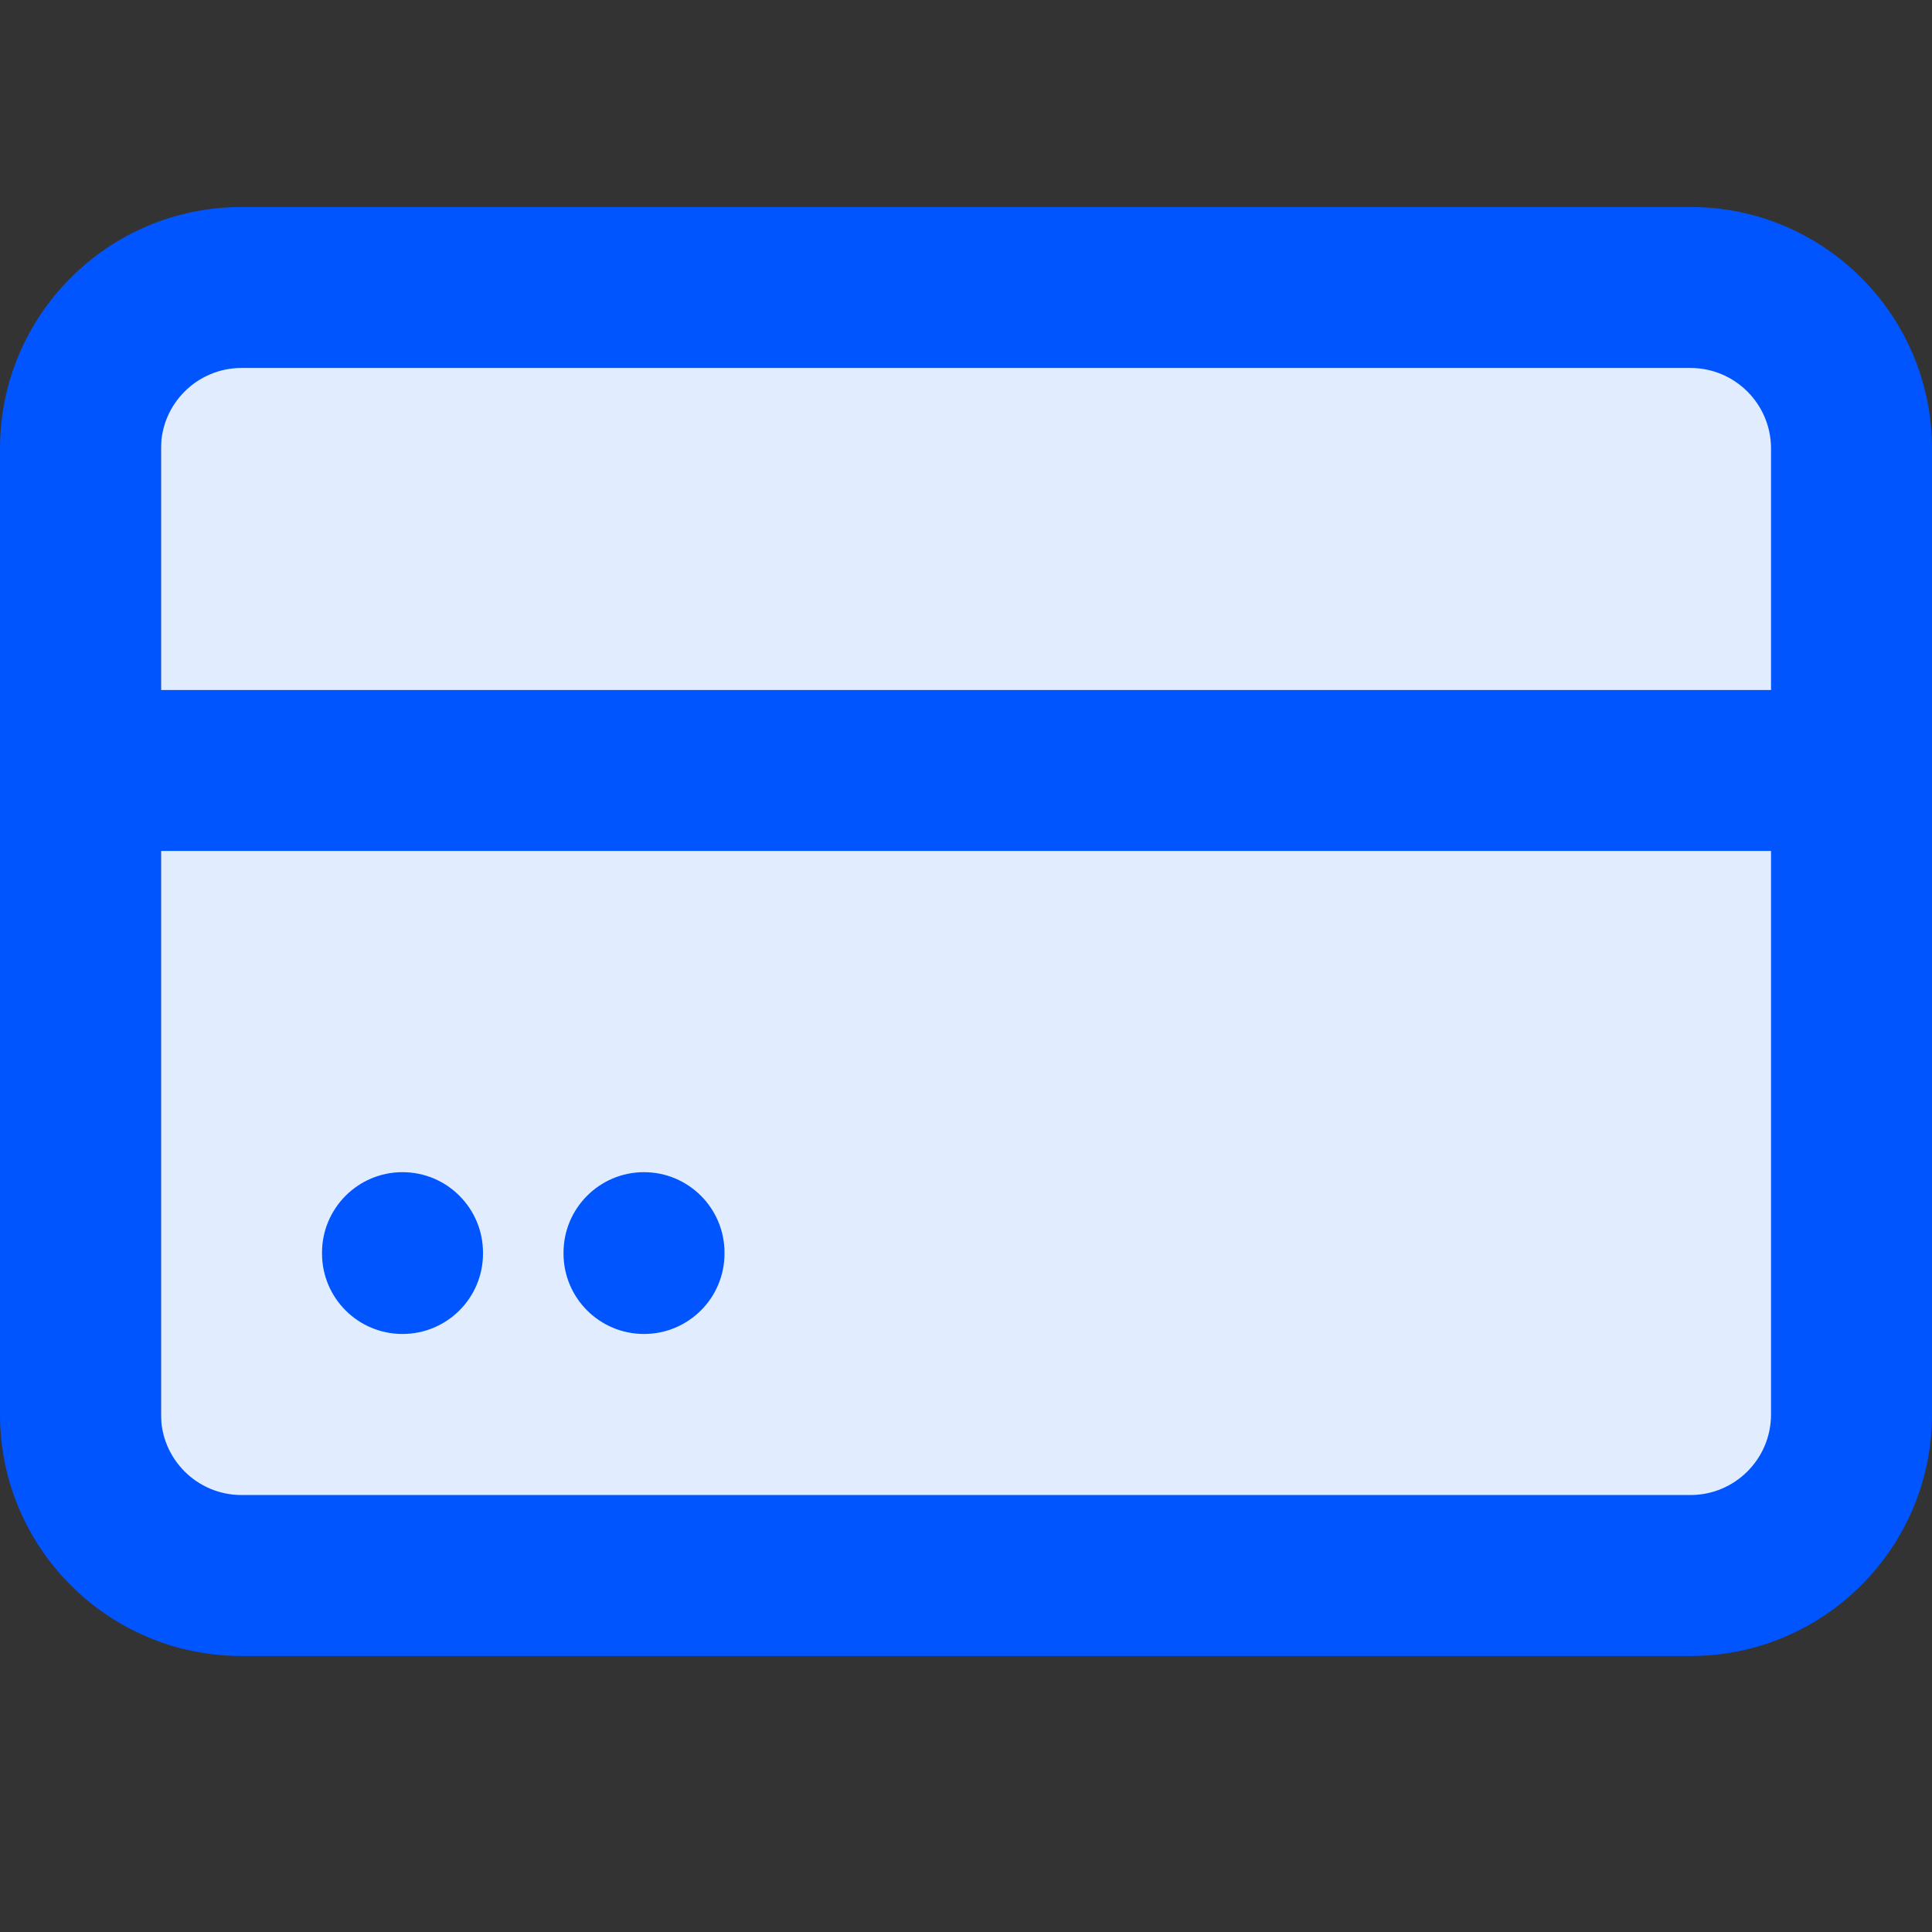 <svg width="28" height="28" viewBox="0 0 28 28" fill="none" xmlns="http://www.w3.org/2000/svg">
<rect x="0" y="0" width="28" height="28" fill="#333333" stroke="none"/>
<rect x="2.333" y="4.167" width="24.5" height="18.667" fill="#E1ECFF"/>
<path fill-rule="evenodd" clip-rule="evenodd" d="M0 11.167C0 10.522 0.522 10 1.167 10H26.833C27.478 10 28 10.522 28 11.167C28 11.811 27.478 12.333 26.833 12.333H1.167C0.522 12.333 0 11.811 0 11.167Z" fill="#0055FF"/>
<path fill-rule="evenodd" clip-rule="evenodd" d="M3.5 5.333C2.856 5.333 2.333 5.856 2.333 6.5V20.5C2.333 21.144 2.856 21.667 3.5 21.667H24.5C25.144 21.667 25.667 21.144 25.667 20.5V6.5C25.667 5.856 25.144 5.333 24.5 5.333H3.5ZM0 6.5C0 4.568 1.568 3 3.5 3H24.5C26.432 3 28 4.568 28 6.5V20.5C28 22.432 26.432 24 24.5 24H3.5C1.568 24 0 22.432 0 20.5V6.5Z" fill="#0055FF"/>
<path fill-rule="evenodd" clip-rule="evenodd" d="M9.333 16.988C9.978 16.988 10.5 17.511 10.5 18.155V18.167C10.5 18.811 9.978 19.333 9.333 19.333C8.689 19.333 8.167 18.811 8.167 18.167V18.155C8.167 17.511 8.689 16.988 9.333 16.988Z" fill="#0055FF"/>
<path fill-rule="evenodd" clip-rule="evenodd" d="M5.833 16.988C6.478 16.988 7 17.511 7 18.155V18.167C7 18.811 6.478 19.333 5.833 19.333C5.189 19.333 4.667 18.811 4.667 18.167V18.155C4.667 17.511 5.189 16.988 5.833 16.988Z" fill="#0055FF"/>
</svg>

